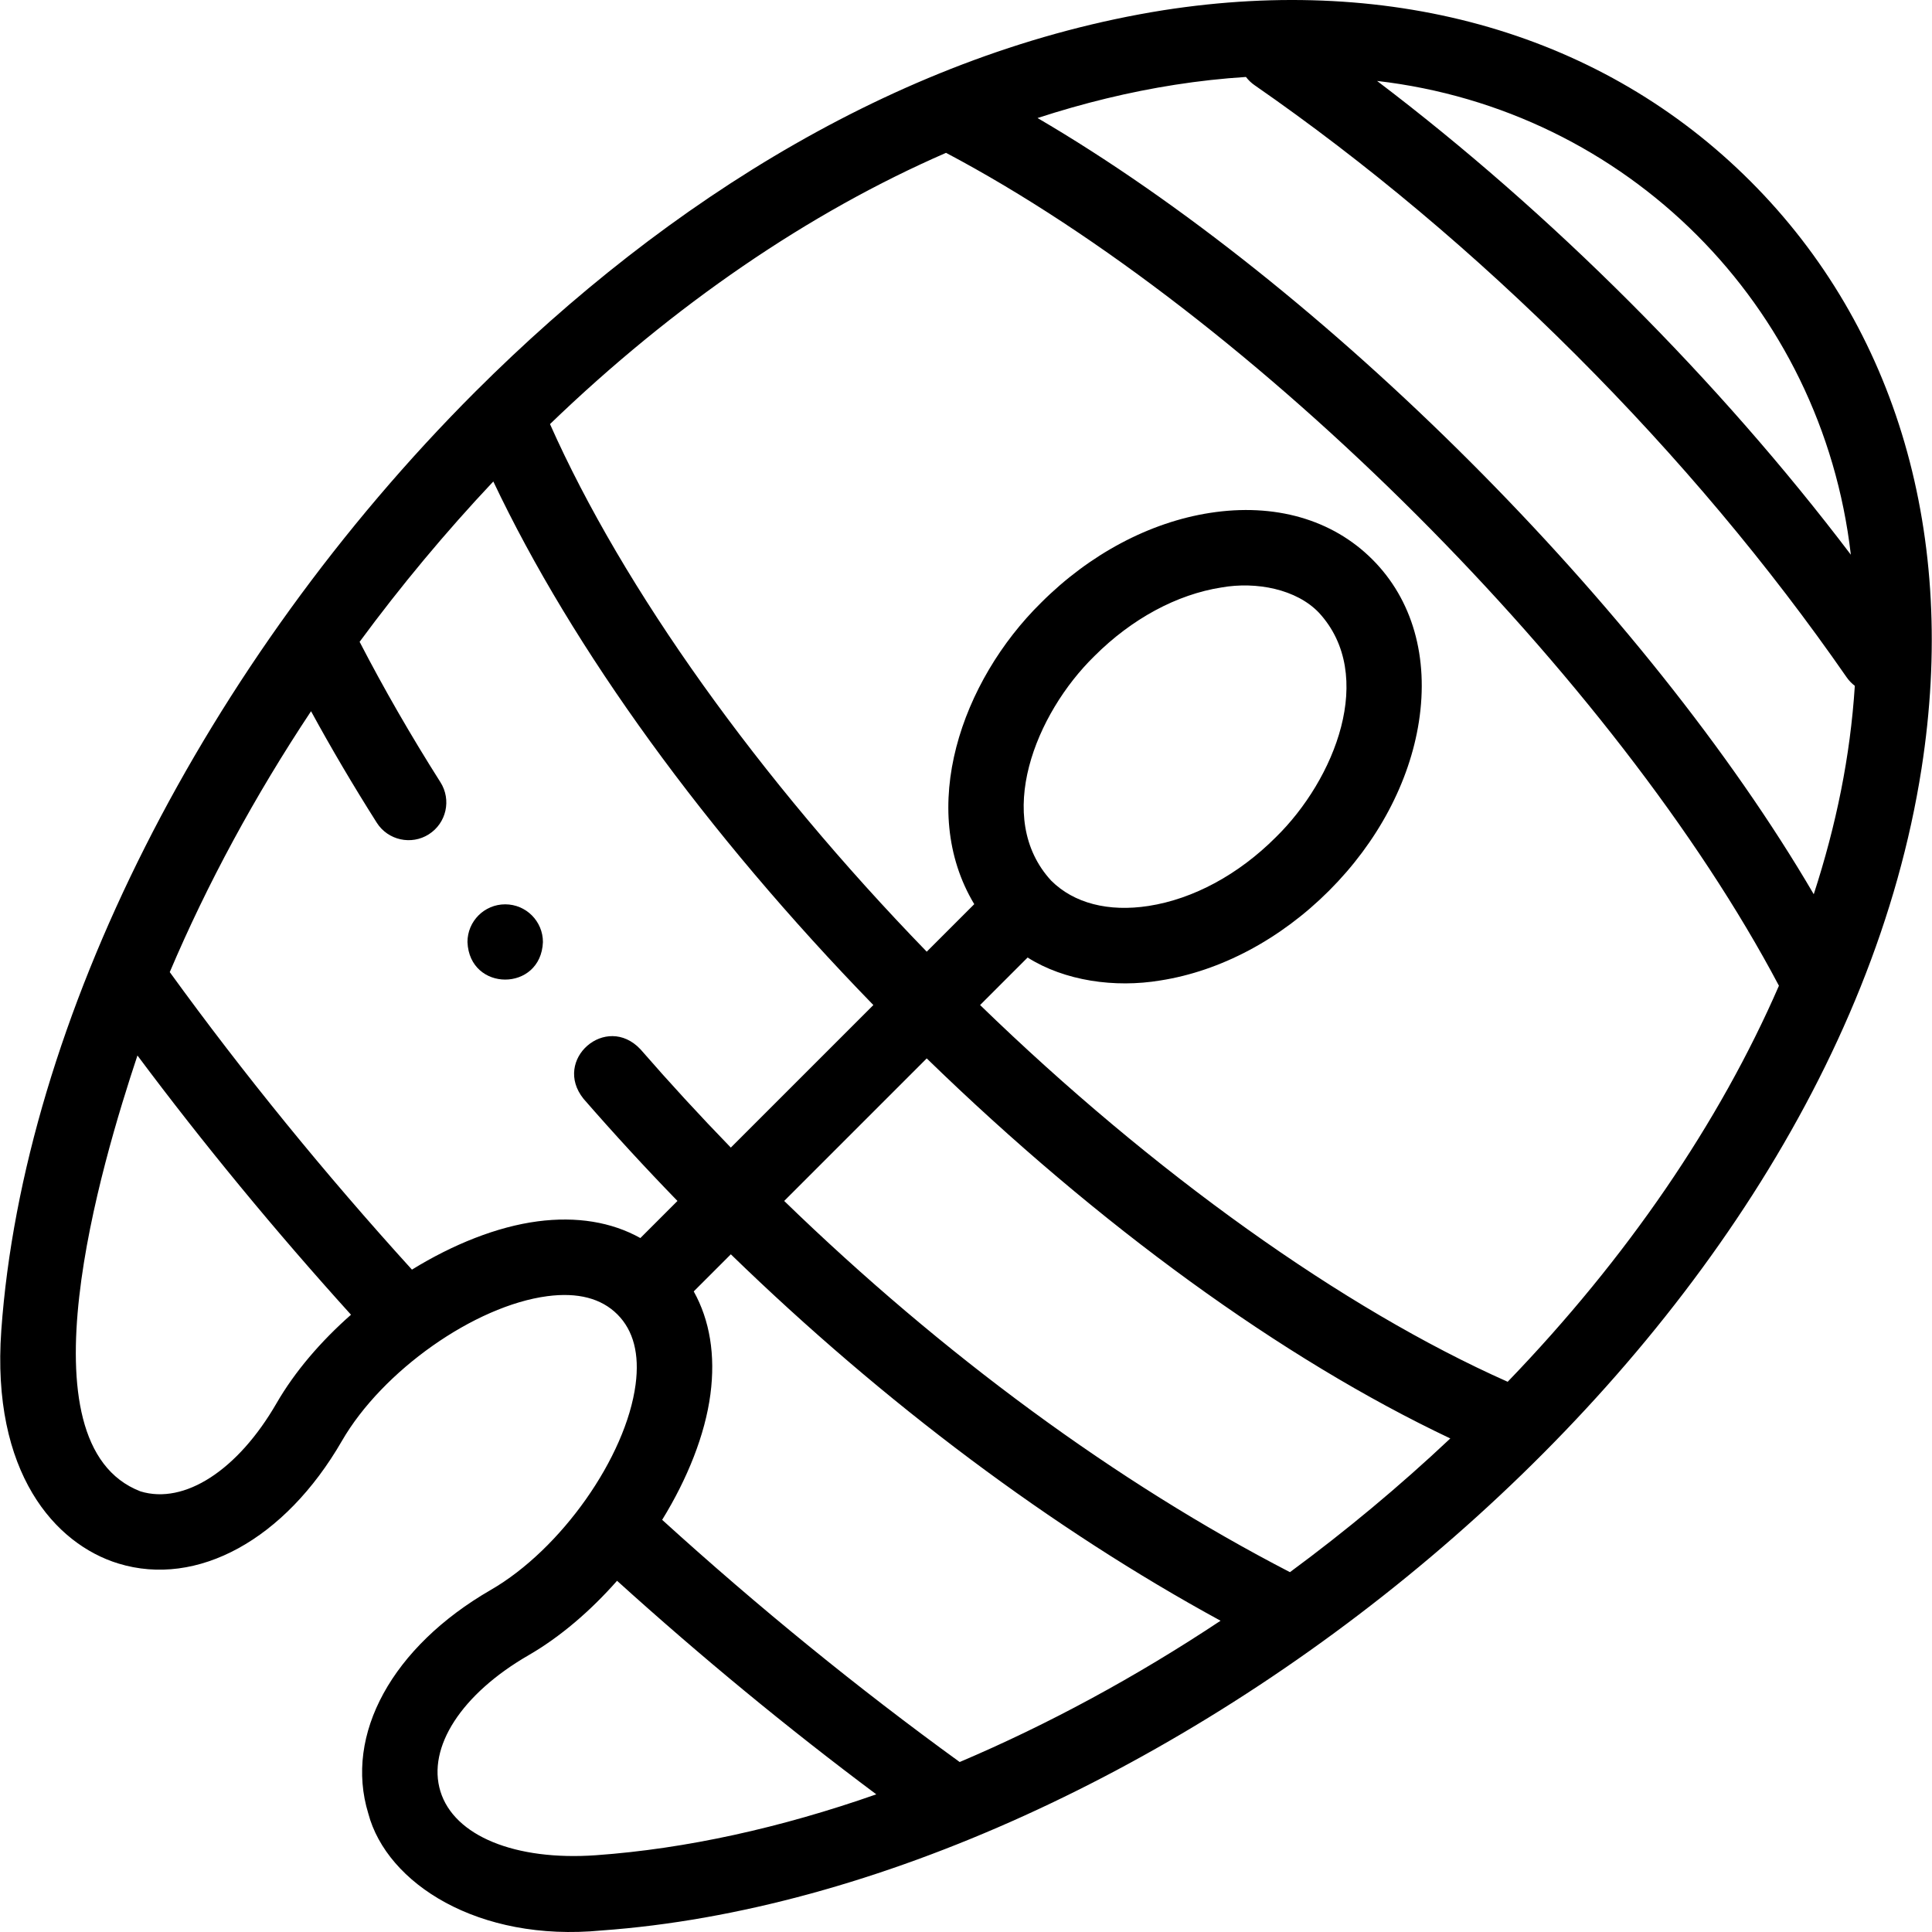 <svg id="Layer_1" enable-background="new 0 0 512.138 512.138" height="512" viewBox="0 0 512.138 512.138" width="512" xmlns="http://www.w3.org/2000/svg"><g><g><path d="m464.024 48.055c-38.847-38.847-94.128-54.953-155.663-45.341-68.369 10.88-131.151 49.975-182.342 101.096-71.676 71.675-119.831 167.023-125.675 248.834-2.695 37.736 14.26 56.674 31.026 61.813 20.904 6.409 44.162-6.342 59.254-32.48 10.754-18.628 35.19-35.847 54.471-38.386 8.054-1.058 14.297.564 18.562 4.83.004.004.008.008.012.011 4.256 4.264 5.877 10.506 4.818 18.55-2.538 19.281-19.758 43.718-38.385 54.473-26.139 15.091-38.889 38.35-32.481 59.254 4.895 18.551 29.147 34.165 61.814 31.025 144.161-10.326 325.47-151.092 349.929-308.017 9.61-61.532-6.492-116.815-45.34-155.662zm26.6 98.986c-34.984-46.148-79.44-90.603-125.588-125.587 66.186 7.64 117.947 59.403 125.588 125.587zm-179.177-124.566c6.361-.993 12.644-1.684 18.834-2.075.622.821 1.382 1.559 2.274 2.177 29.643 20.553 58.35 44.649 85.323 71.624 26.974 26.974 51.072 55.681 71.624 85.322.619.893 1.357 1.653 2.177 2.275-1.208 18.769-4.926 36.902-10.887 55.249-44.296-75.75-130.011-161.465-205.76-205.761 12.197-3.974 24.368-6.93 36.415-8.811zm-60.669 18.042c81.285 42.946 177.84 139.499 220.784 220.785-15.771 36.252-40.232 72.131-71.904 104.983-43.659-19.412-94.042-55.417-139.855-99.867l12.597-12.597c9.811 6.208 23.113 8.096 35.17 6.086 15.994-2.491 31.884-10.944 44.743-23.804 12.859-12.859 21.313-28.749 23.804-44.743 2.671-17.15-1.708-32.445-12.331-43.068-10.624-10.623-25.92-15.003-43.068-12.33-15.994 2.491-31.884 10.944-44.743 23.804-21.137 20.806-32.894 54.64-17.718 79.913l-12.596 12.596c-44.449-45.814-80.454-96.197-99.867-139.855 32.853-31.671 68.732-56.131 104.984-71.903zm91.165 376.234c-45.857-23.704-92-57.584-134.071-98.402l37.785-37.785c45.624 44.357 94.252 79.641 138.792 100.744-13.501 12.715-27.752 24.571-42.506 35.443zm-87.551 50.328c-26.901-19.495-53.4-41.066-78.866-64.199 6.723-10.923 11.383-22.587 12.792-33.287 1.364-10.366-.16-19.621-4.423-27.266l9.834-9.833c40.718 39.537 85.228 72.834 129.819 97.134-22.444 14.903-45.767 27.525-69.156 37.451zm24.263-233.632c-.004-.004-.007-.008-.011-.011-.004-.004-.008-.007-.012-.011-15.239-16.589-4.178-44.211 11.485-59.515 9.883-9.884 21.843-16.342 33.678-18.185 9.227-1.634 19.906.448 25.848 6.711 15.255 16.583 4.193 44.22-11.473 59.526-9.883 9.884-21.843 16.342-33.678 18.185-10.67 1.662-19.845-.717-25.837-6.7zm-205.351 138.53c-10.256 17.764-24.416 26.932-36.072 23.359-32.606-12.572-10.387-86.689-.799-115.545 17.495 23.425 36.474 46.464 56.61 68.72-8.01 7.057-14.911 15.103-19.739 23.466zm69.181-48.215c-10.701 1.409-22.365 6.069-33.287 12.792-23.116-25.445-44.685-51.941-64.198-78.867 9.926-23.389 22.549-46.713 37.453-69.156 5.362 9.837 11.194 19.732 17.413 29.541 2.976 4.702 9.206 6.022 13.8 3.09 4.665-2.958 6.048-9.137 3.09-13.801-7.852-12.383-15.055-24.896-21.428-37.225 10.872-14.753 22.728-29.005 35.442-42.505 21.103 44.539 56.386 93.167 100.744 138.792l-37.785 37.785c-8.26-8.514-16.293-17.253-23.961-26.069-9.107-9.662-23.396 2.779-15.09 13.127 7.97 9.162 16.321 18.243 24.907 27.086l-9.835 9.834c-7.644-4.263-16.899-5.786-27.265-4.424zm15.526 168.023c-21.442 1.524-37.644-5.116-41.267-16.938-3.574-11.656 5.595-25.815 23.359-36.071 8.363-4.829 16.408-11.729 23.467-19.739 22.272 20.147 45.312 39.127 68.72 56.61-25.331 8.88-50.437 14.435-74.279 16.138z"/><path d="m133.921 239.721h-.007c-5.523 0-9.996 4.478-9.996 10 .528 13.263 19.478 13.263 20.003 0 0-5.523-4.477-10-10-10z"/></g></g></svg>